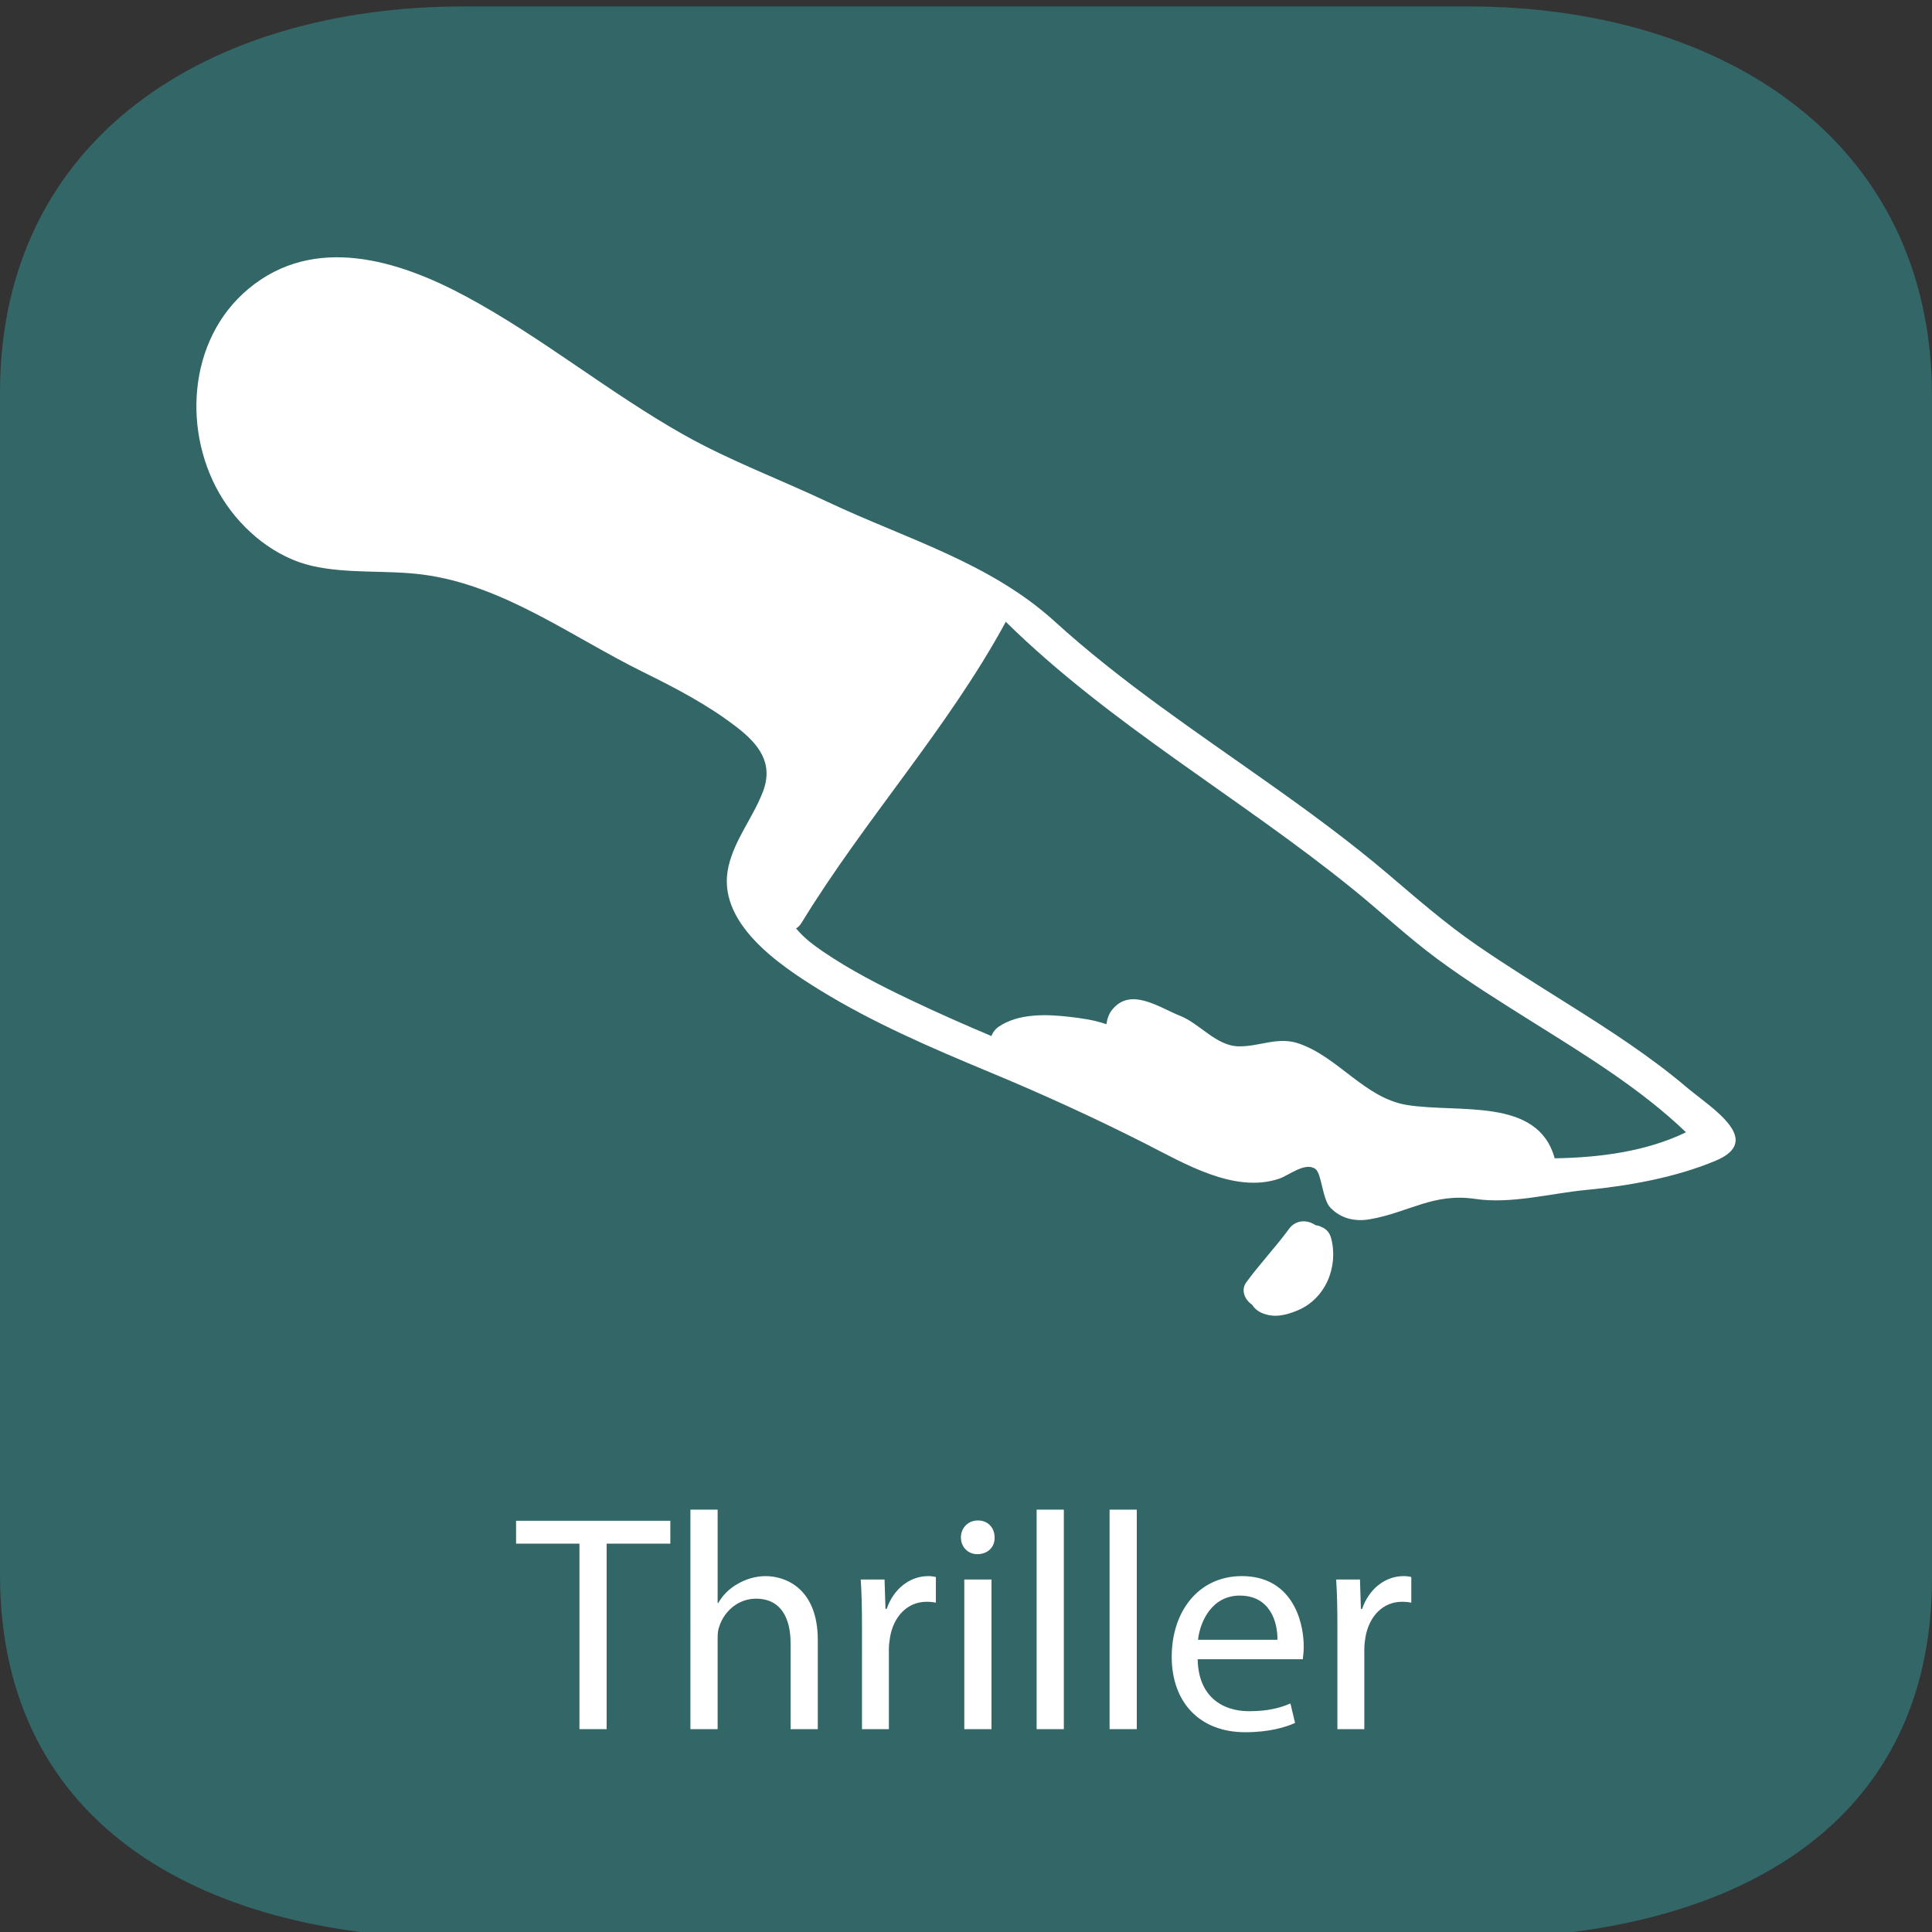 <?xml version="1.0" encoding="utf-8"?>
<!-- Generator: Adobe Illustrator 16.0.3, SVG Export Plug-In . SVG Version: 6.00 Build 0)  -->
<!DOCTYPE svg PUBLIC "-//W3C//DTD SVG 1.1//EN" "http://www.w3.org/Graphics/SVG/1.1/DTD/svg11.dtd">
<svg version="1.1" id="Ebene_1" xmlns:x="http://ns.adobe.com/Extensibility/1.0/" xmlns:i="http://ns.adobe.com/AdobeIllustrator/10.0/" xmlns:graph="http://ns.adobe.com/Graphs/1.0/"
	 xmlns="http://www.w3.org/2000/svg" xmlns:xlink="http://www.w3.org/1999/xlink" x="0px" y="0px" width="300px" height="300px"
	 viewBox="0 0 300 300" enable-background="new 0 0 300 300" xml:space="preserve">
<rect x="0" y="0" width="300" height="300" fill="#333333" stroke="none"/>
<path fill="#336666" d="M228,301H71.999c-39.601,0-72-16.9-72-56.5V61c0-39.6,32.399-60,72-60H228c39.601,0,72,20.9,72,60.5V245
	C300,284.6,267.6,301,228,301z"/>
<g>
	<path fill="#FFFFFF" d="M89.977,239.697h-9.841v-3.552h23.954v3.552h-9.889V268.5h-4.225V239.697z"/>
	<path fill="#FFFFFF" d="M107.209,234.417h4.225v14.497h0.096c0.673-1.2,1.729-2.256,3.024-2.976c1.248-0.721,2.736-1.2,4.32-1.2
		c3.121,0,8.113,1.92,8.113,9.937V268.5h-4.225v-13.345c0-3.745-1.393-6.913-5.376-6.913c-2.736,0-4.896,1.92-5.665,4.225
		c-0.24,0.576-0.288,1.2-0.288,2.016V268.5h-4.225V234.417z"/>
	<path fill="#FFFFFF" d="M133.848,252.515c0-2.736-0.048-5.089-0.191-7.249h3.696l0.144,4.561h0.192
		c1.056-3.12,3.601-5.088,6.433-5.088c0.479,0,0.816,0.048,1.2,0.144v3.984c-0.433-0.096-0.864-0.144-1.44-0.144
		c-2.977,0-5.088,2.256-5.664,5.424c-0.097,0.576-0.192,1.248-0.192,1.969V268.5h-4.177V252.515z"/>
	<path fill="#FFFFFF" d="M154.442,238.737c0.047,1.44-1.01,2.593-2.689,2.593c-1.488,0-2.543-1.152-2.543-2.593
		c0-1.488,1.104-2.64,2.639-2.64C153.432,236.098,154.442,237.249,154.442,238.737z M149.736,268.5v-23.234h4.225V268.5H149.736z"/>
	<path fill="#FFFFFF" d="M160.967,234.417h4.225V268.5h-4.225V234.417z"/>
	<path fill="#FFFFFF" d="M172.295,234.417h4.225V268.5h-4.225V234.417z"/>
	<path fill="#FFFFFF" d="M185.975,257.651c0.096,5.712,3.744,8.064,7.969,8.064c3.025,0,4.85-0.528,6.434-1.2l0.719,3.024
		c-1.488,0.672-4.031,1.44-7.729,1.44c-7.152,0-11.424-4.705-11.424-11.714c0-7.008,4.127-12.528,10.896-12.528
		c7.584,0,9.602,6.672,9.602,10.944c0,0.864-0.098,1.536-0.145,1.969H185.975z M198.36,254.627c0.049-2.688-1.104-6.865-5.855-6.865
		c-4.273,0-6.145,3.937-6.48,6.865H198.36z"/>
	<path fill="#FFFFFF" d="M207.67,252.515c0-2.736-0.047-5.089-0.191-7.249h3.697l0.143,4.561h0.193
		c1.055-3.12,3.6-5.088,6.432-5.088c0.48,0,0.816,0.048,1.201,0.144v3.984c-0.434-0.096-0.865-0.144-1.441-0.144
		c-2.977,0-5.088,2.256-5.664,5.424c-0.096,0.576-0.191,1.248-0.191,1.969V268.5h-4.178V252.515z"/>
</g>
<g id="Layer_1">
	<g>
		<g>
			<path fill="#FFFFFF" d="M269.497,176.831c-0.223-2.766-5.068-5.854-7.601-8.004c-5.687-4.824-11.986-8.876-18.288-12.841
				c-4.769-3.001-9.559-5.969-14.203-9.16c-4.923-3.379-9.342-7.254-13.883-11.109c-5.826-4.947-11.989-9.473-18.223-13.89
				c-11.411-8.097-23.126-15.87-33.505-25.31c-10.082-9.171-23.047-12.808-35.327-18.605c-7.351-3.474-15.159-6.385-22.244-10.373
				c-11.686-6.576-22.093-15.185-33.925-21.54c-10.478-5.627-23.473-9.648-33.678-1.185c-9.597,7.96-10.38,22.653-3.998,32.724
				c3.093,4.885,8.155,9.042,13.837,10.336c5.595,1.273,11.521,0.609,17.208,1.35c12.511,1.64,23.099,9.665,34.178,15.122
				c5.021,2.474,10.023,5.081,14.472,8.505c3.508,2.694,5.837,5.648,4.152,10.073c-1.524,4.001-4.362,7.365-5.344,11.591
				c-2.025,8.705,7.844,15.32,14.216,19.245c8.261,5.082,17.304,8.971,26.237,12.685c8.164,3.393,16.188,7.043,24.201,11.103
				c6.019,3.049,13.888,7.828,20.845,5.481c1.538-0.519,4.017-2.633,5.618-1.524c0.996,0.69,1.077,4.698,2.326,6.009
				c1.635,1.711,3.821,2.214,6.12,1.817c6.01-1.034,9.862-4.138,16.383-3.163c5.572,0.836,11.705-0.869,17.252-1.393
				c6.616-0.633,13.917-1.948,20.08-4.539C268.774,179.24,269.596,178.065,269.497,176.831z M241.406,179.861
				c-2.589-9.537-14.911-6.983-22.909-8.276c-6.561-1.063-10.606-7.369-16.751-9.525c-3.315-1.166-6.08,0.457-9.355,0.416
				c-3.564-0.041-6.036-3.517-9.17-4.752c-3.215-1.266-7.682-4.522-10.543-0.91c-0.498,0.628-0.756,1.399-0.879,2.229
				c-1.83-0.654-3.854-0.931-5.678-1.143c-3.594-0.416-7.973-0.59-11.098,1.564c-0.479,0.33-0.859,0.842-1.086,1.408
				c-4.26-1.793-8.488-3.668-12.66-5.656c-4.625-2.202-9.217-4.557-13.458-7.442c-1.384-0.945-2.691-1.917-3.746-3.094
				c-0.249-0.275-0.38-0.414-0.463-0.511c0.322-0.191,0.614-0.476,0.86-0.88c9.819-16.072,22.717-30.161,31.71-46.737
				c16.189,15.935,36.258,27.228,53.851,41.477c4.41,3.568,8.523,7.444,13.08,10.821c4.783,3.54,9.847,6.695,14.886,9.856
				c8.26,5.177,16.743,10.348,23.807,17.113C255.65,178.796,248.477,179.751,241.406,179.861z"/>
			<path fill="#FFFFFF" d="M206.698,192.269c-0.235-0.896-0.787-1.45-1.445-1.717c-0.296-0.164-0.624-0.272-0.978-0.294
				c-1.146-0.844-3.013-0.945-4.103,0.543c-2.095,2.862-4.548,5.444-6.647,8.313c-0.896,1.221-0.226,2.727,0.894,3.479
				c0.342,0.532,0.831,0.978,1.496,1.271c1.875,0.829,3.726,0.382,5.541-0.369C205.845,201.68,207.862,196.696,206.698,192.269z"/>
		</g>
	</g>
</g>
</svg>
